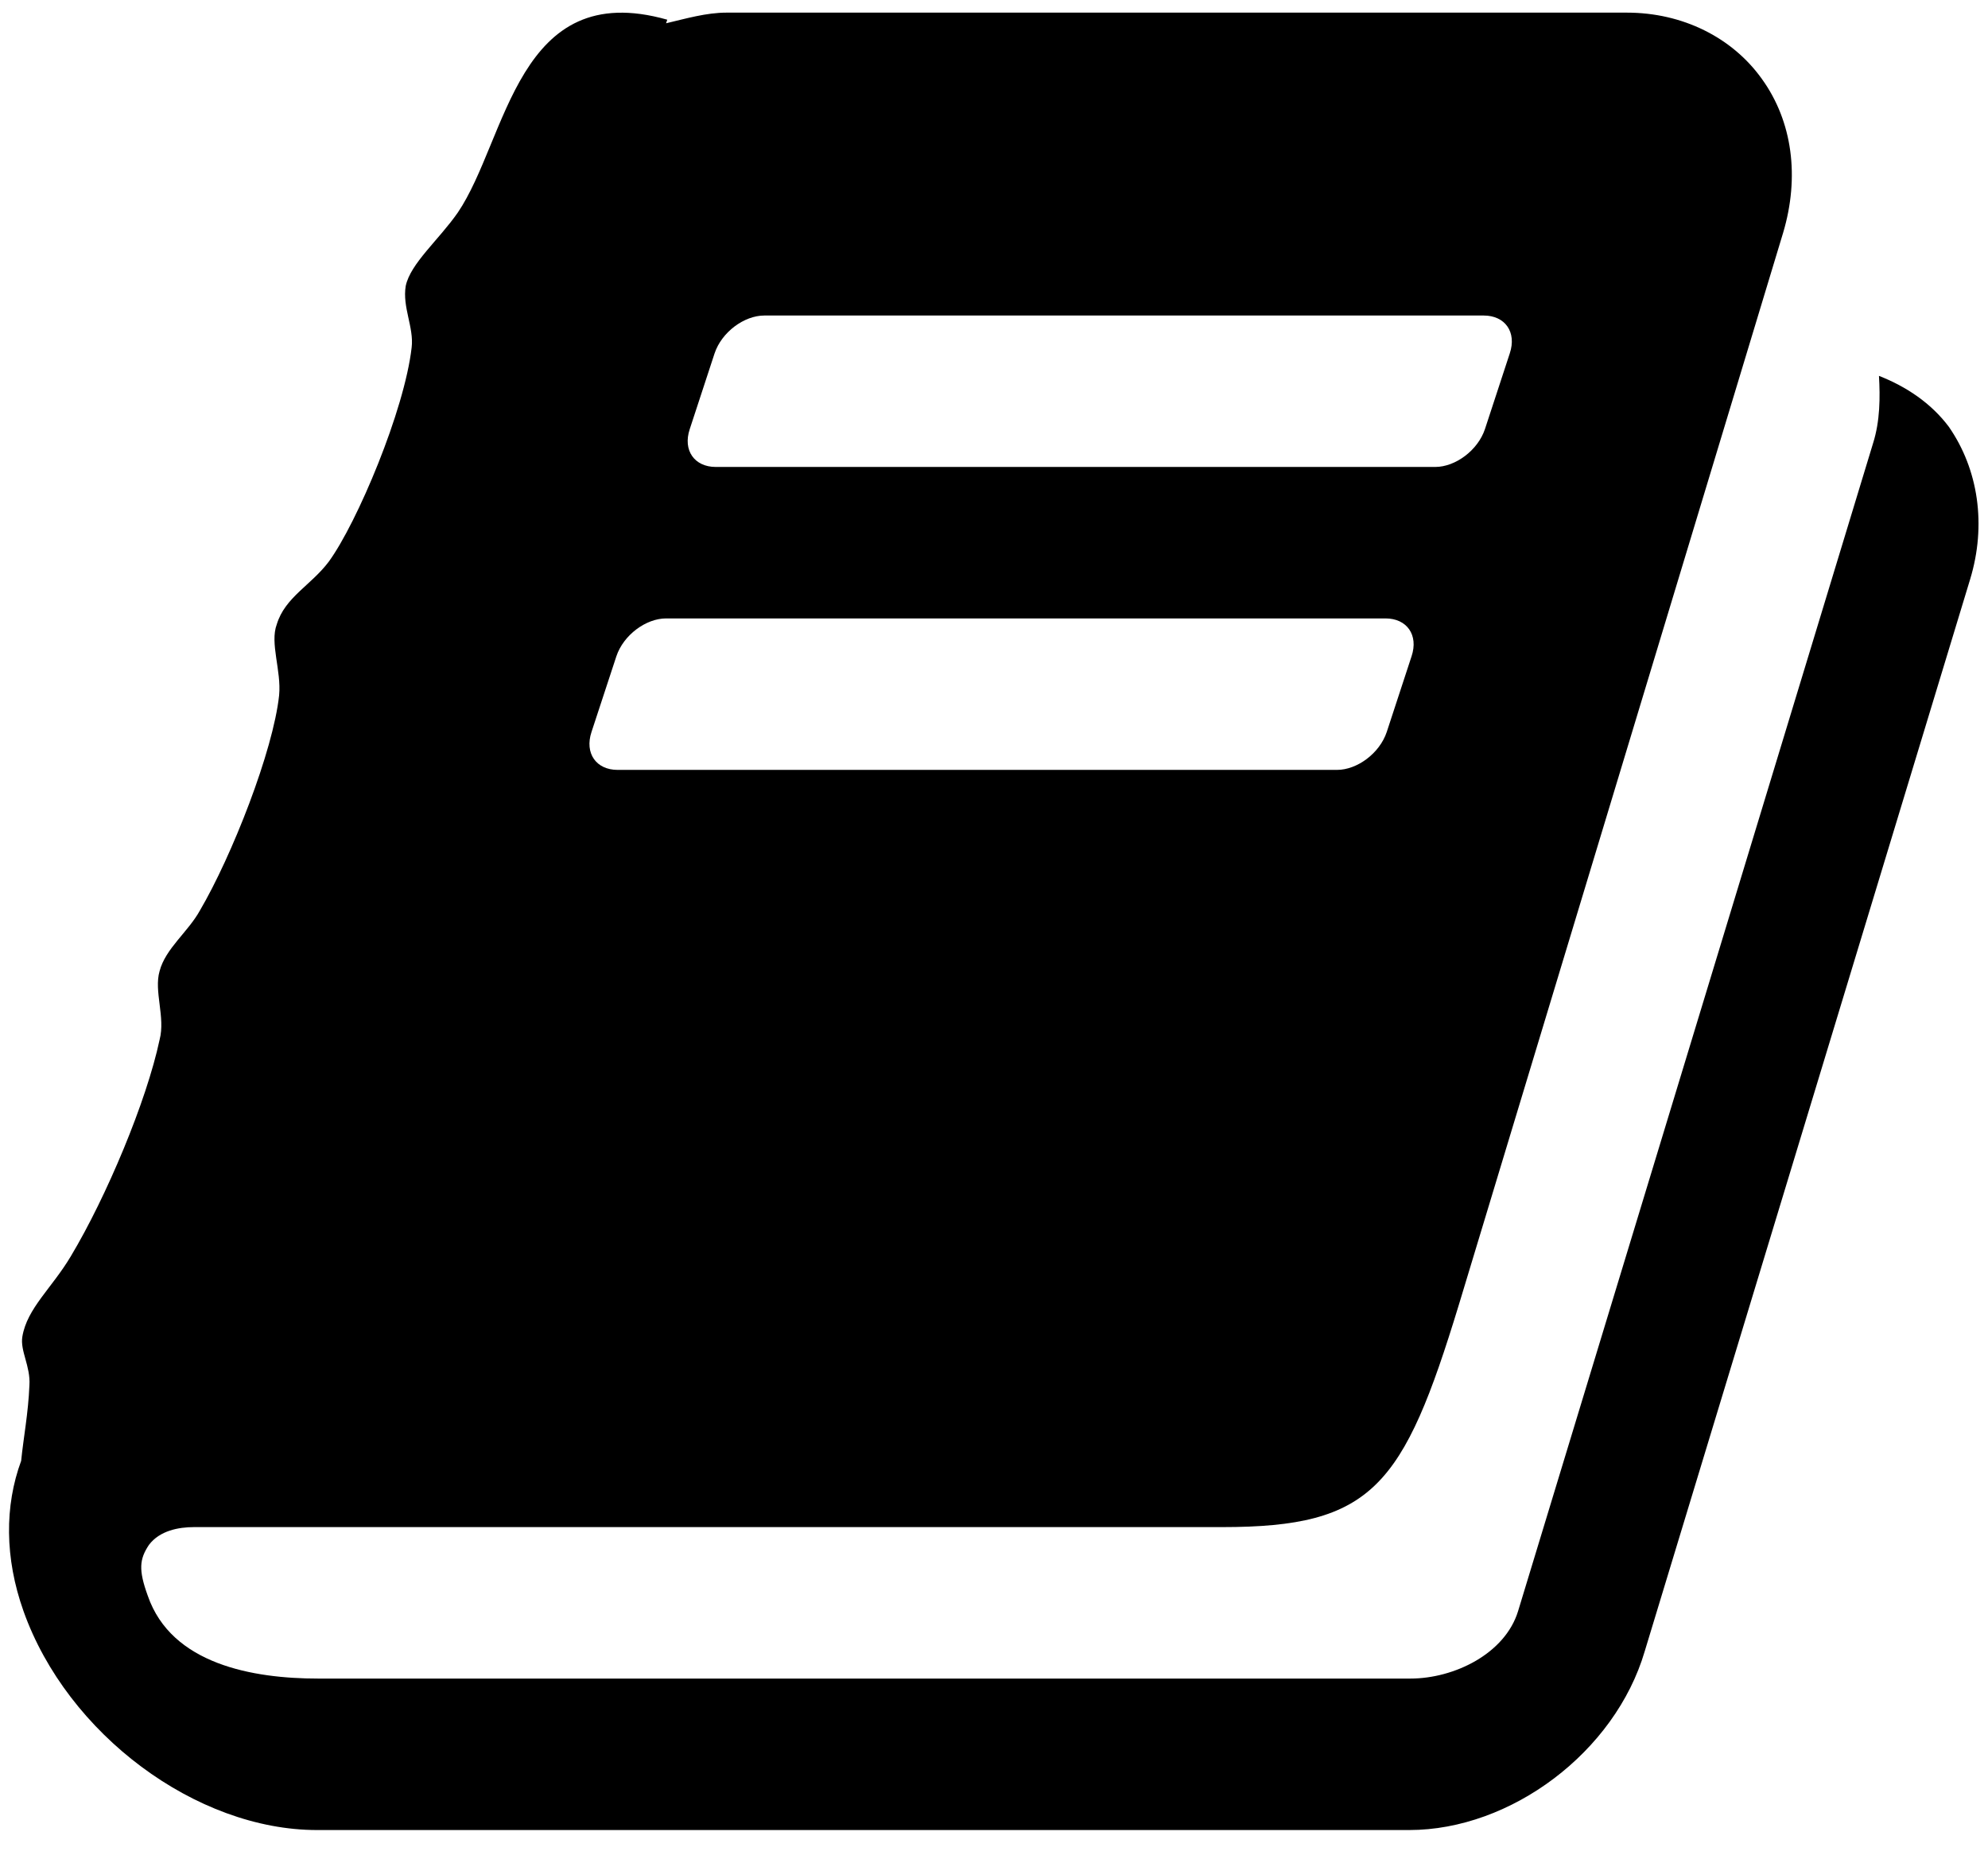 <svg width="45" height="42" viewBox="0 0 45 42" fill="none" xmlns="http://www.w3.org/2000/svg">
<path d="M44.113 9.661C43.711 9.125 43.148 8.75 42.532 8.509C42.559 8.991 42.559 9.527 42.398 10.036L34.363 36.473C34.068 37.438 32.916 38 31.925 38H7.202C5.729 38 3.881 37.679 3.345 36.125C3.131 35.536 3.157 35.295 3.372 34.973C3.613 34.652 4.041 34.571 4.39 34.571H27.666C31.068 34.571 31.765 33.661 33.023 29.536L40.363 5.268C40.738 4.009 40.577 2.75 39.881 1.786C39.211 0.848 38.086 0.286 36.827 0.286H16.443C15.988 0.286 15.532 0.42 15.077 0.527L15.104 0.446C11.702 -0.518 11.488 3.152 10.363 4.812C9.934 5.429 9.291 5.964 9.184 6.473C9.104 6.955 9.372 7.411 9.318 7.866C9.157 9.286 8.086 11.83 7.443 12.714C7.041 13.25 6.452 13.518 6.265 14.134C6.104 14.562 6.372 15.179 6.318 15.741C6.184 17 5.247 19.384 4.523 20.616C4.256 21.098 3.747 21.473 3.613 21.982C3.479 22.438 3.747 23.027 3.613 23.536C3.318 24.929 2.407 27.098 1.604 28.438C1.175 29.161 0.613 29.616 0.506 30.259C0.452 30.58 0.693 30.929 0.666 31.357C0.64 32 0.532 32.536 0.479 33.071C0.104 34.089 0.104 35.268 0.532 36.473C1.523 39.259 4.443 41.429 7.175 41.429H31.898C34.202 41.429 36.559 39.661 37.229 37.384L44.595 13.116C44.97 11.884 44.782 10.625 44.113 9.661ZM15.613 9.714L16.175 8C16.336 7.518 16.845 7.143 17.3 7.143H33.586C34.068 7.143 34.336 7.518 34.175 8L33.613 9.714C33.452 10.196 32.943 10.571 32.488 10.571H16.202C15.72 10.571 15.452 10.196 15.613 9.714ZM13.389 16.571L13.952 14.857C14.113 14.375 14.622 14 15.077 14H31.363C31.845 14 32.113 14.375 31.952 14.857L31.39 16.571C31.229 17.054 30.72 17.429 30.265 17.429H13.979C13.497 17.429 13.229 17.054 13.389 16.571Z" fill="black"/>
</svg>
